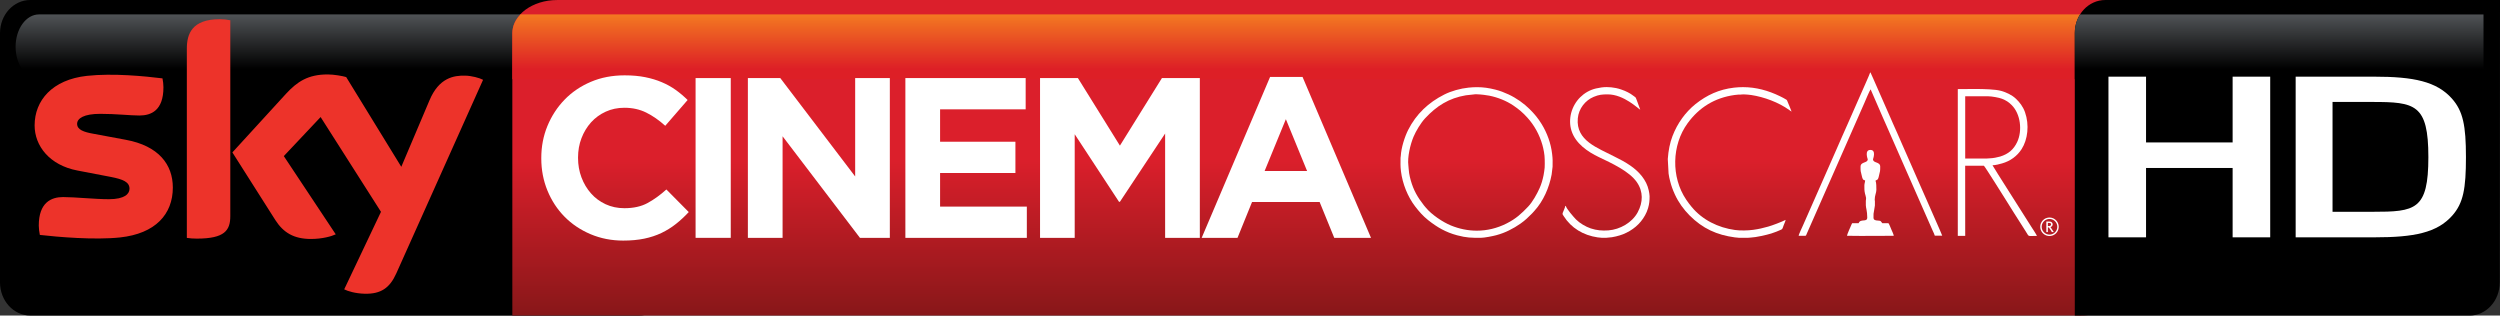<?xml version="1.0" encoding="UTF-8" standalone="no"?>
<svg xmlns="http://www.w3.org/2000/svg" height="75.735" viewBox="0 0 600 75.735" width="600" version="1.1">
  <rect x="0" y="0" width="600" height="75.735" fill="#333333" stroke="none"/>
  <defs>
    <linearGradient id="d" gradientUnits="userSpaceOnUse" gradientTransform="matrix(-5.3434e-7 15.54 -15.54 -5.3434e-7 535.86 3.476)" x1="0" x2="1" y1="0" y2="0">
      <stop stop-color="#505356" offset="0"/>
      <stop offset=".844"/>
      <stop offset="1"/>
    </linearGradient>
    <linearGradient id="c" gradientUnits="userSpaceOnUse" gradientTransform="matrix(-8.2766e-7 15.53 -24.055 -5.3434e-7 308.05 3.459)" x1="0" x2="1" y1="0" y2="0">
      <stop stop-color="#f37921" offset="0"/>
      <stop stop-color="#dd1f26" offset=".844"/>
      <stop stop-color="#dd1f26" offset="1"/>
    </linearGradient>
    <linearGradient id="b" gradientUnits="userSpaceOnUse" gradientTransform="matrix(-0 -75.724 112.36 -0 316.49 75.725)" x1="0" x2="1" y1="0" y2="0">
      <stop stop-color="#881719" offset="0"/>
      <stop stop-color="#db1f2b" offset=".495"/>
      <stop stop-color="#db1f2b" offset="1"/>
    </linearGradient>
    <linearGradient id="a" gradientUnits="userSpaceOnUse" gradientTransform="matrix(-5.3434e-7 15.529 -15.529 -5.3434e-7 69.681 3.46)" x1="0" x2="1" y1="0" y2="0">
      <stop stop-color="#505356" offset="0"/>
      <stop offset=".844"/>
      <stop offset="1"/>
    </linearGradient>
  </defs>
  <path stroke-width=".772" d="m160.66 67.771c0 4.392-3.24 7.957-7.26 7.957h-146.14c-4.011 0-7.26-3.564-7.26-7.957v-59.82c0-4.392 3.249-7.951 7.262-7.951h146.14c4.02 0 7.26 3.559 7.26 7.951v59.821z"/>
  <path stroke-width=".772" fill="url(#a)" d="m9.351 3.462c-3.099 0-5.605 3.479-5.605 7.759 0 4.296 2.506 7.769 5.605 7.769h120.66c3.1 0 5.61-3.474 5.61-7.769-0.23-0.706-0.1-7.759-5.61-7.759l-120.66-0z"/>
  <path stroke-width=".94" fill="url(#b)" d="m133.74 0.005c-5.95 0-10.78 3.559-10.78 7.946v67.776h376.31c5.96 0 10.79-3.564 10.79-7.951v-67.771l-376.32 0z"/>
  <path stroke-width=".96" fill="url(#c)" d="m124.93 3.462c-1.26 1.277-1.97 2.821-1.97 4.489v11.039h379.79v-15.529h-377.82z"/>
  <path stroke-width=".772" fill="#ed332a" d="m41.48 45.009c0 6.402-4.174 11.056-12.659 11.975-6.14 0.657-15.026-0.117-19.258-0.604-0.139-0.684-0.256-1.544-0.256-2.228 0-5.568 2.998-6.856 5.83-6.856 2.944 0 7.571 0.513 11.002 0.513 3.799 0 4.943-1.287 4.943-2.511 0-1.604-1.518-2.26-4.457-2.832l-8.058-1.544c-6.69-1.282-10.259-5.916-10.259-10.826-0-5.974 4.227-10.975 12.541-11.889 6.289-0.684 13.941 0.085 18.146 0.604 0.139 0.711 0.23 1.394 0.23 2.142 0 5.568-2.944 6.771-5.771 6.771-2.175 0-5.547-0.401-9.404-0.401-3.911 0-5.542 1.084-5.542 2.399 0 1.4 1.54 1.972 3.997 2.399l7.69 1.432c7.888 1.454 11.285 5.942 11.285 11.457m13.792 6.856c0 3.43-1.347 5.402-8.032 5.402-0.887 0-1.656-0.059-2.399-0.172v-45.429c0-3.458 1.171-7.059 7.914-7.059 0.86 0 1.715 0.086 2.517 0.257v47.002zm27.328 17.574c0.888 0.454 2.685 0.999 4.939 1.058 3.896 0.085 6.01-1.4 7.577-4.889l20.824-46.455c-0.86-0.46-2.77-0.973-4.31-1-2.69-0.058-6.29 0.481-8.57 5.969l-6.748 15.913-13.226-21.54c-0.856-0.256-2.947-0.63-4.459-0.63-4.683 0-7.281 1.715-9.994 4.654l-12.862 14.059 10.345 16.291c1.918 2.972 4.43 4.483 8.512 4.483 2.687 0 4.917-0.625 5.951-1.111l-12.464-18.777 8.833-9.372 14.487 22.747-8.827 18.601z"/>
  <g stroke-width=".772" fill="#fff">
    <path d="m165.3 50.896c-0.99 1.063-2.01 2.009-3.07 2.848s-2.22 1.56-3.47 2.164c-1.27 0.604-2.65 1.058-4.14 1.368-1.5 0.31-3.18 0.465-5.04 0.465-2.81 0-5.42-0.508-7.84-1.533-2.41-1.021-4.49-2.416-6.24-4.19-1.75-1.769-3.12-3.864-4.11-6.268-0.99-2.415-1.48-4.991-1.48-7.727v-0.112c0-2.736 0.49-5.301 1.48-7.694 0.99-2.394 2.36-4.494 4.11-6.3 1.75-1.807 3.85-3.233 6.3-4.275 2.44-1.042 5.14-1.56 8.11-1.56 1.83 0 3.46 0.144 4.93 0.438 1.46 0.293 2.79 0.694 3.99 1.208 1.22 0.512 2.33 1.132 3.35 1.859 1.02 0.732 1.96 1.533 2.85 2.41l-5.37 6.193c-1.5-1.352-3.02-2.41-4.58-3.179-1.55-0.765-3.29-1.149-5.23-1.149-1.61 0-3.1 0.309-4.46 0.93-1.37 0.625-2.55 1.48-3.54 2.575-0.98 1.095-1.75 2.367-2.3 3.81-0.55 1.437-0.82 2.982-0.82 4.627v0.107c0 1.646 0.27 3.195 0.82 4.66 0.55 1.458 1.31 2.735 2.28 3.831 0.96 1.101 2.14 1.966 3.5 2.607 1.37 0.637 2.88 0.957 4.52 0.957 2.19 0 4.05-0.411 5.56-1.235 1.52-0.822 3.02-1.907 4.52-3.259z"/>
    <path d="m166.94 18.739h8.44v38.344h-8.44z"/>
    <path d="m206.39 57.085-18.57-24.377v24.377h-8.33v-38.344h7.78l17.97 23.607v-23.607h8.32v38.344z"/>
    <path d="m217.29 57.085v-38.344h28.87v7.502h-20.54v7.779h18.08v7.503h-18.08v8.052h20.82v7.508z"/>
    <path d="m279.63 57.085v-25.035l-10.85 16.378h-0.22l-10.63-16.212v24.869h-8.32v-38.344h9.09l10.08 16.211 10.08-16.211h9.1v38.344z"/>
    <path d="m308.61 28.601-5.1 12.434h10.19zm11.61 28.485-3.51-8.603h-16.22l-3.49 8.603h-8.6l16.42-38.622h7.79l16.43 38.622z"/>
  </g>
  <path stroke-width=".772" d="m599.94 67.789c0 4.386-3.25 7.946-7.25 7.946h-94.74v-67.836c0-4.387 3.3-7.897 7.31-7.897h94.74l-0.05 67.787z"/>
  <path stroke-width=".772" fill="url(#d)" d="m499.21 3.478c-0.8 1.256-1.26 2.779-1.26 4.425v11.109h98.09v-15.534l-96.84 0z"/>
  <g fill="#fff">
    <path stroke-width=".772" d="m535.83 56.959v-16.645h-20.78v16.645h-9.02v-38.558h9.02v15.784h20.78v-15.784h9.02v38.558z"/>
    <path stroke-width=".772" d="m569.36 24.471h-9.55v26.359h9.63c10.24 0 13.37-0.406 13.37-13.118 0-12.722-3.2-13.241-13.45-13.241m19.17 27.289c-3.66 4.104-9.15 5.199-18.63 5.199h-18.94v-38.558h18.86c9.47 0 14.98 1.155 18.64 5.258 2.67 3.008 3.37 6.471 3.37 14.053 0 7.567-0.62 11.035-3.3 14.048"/>
    <path d="m354.5 20.919c-0.66 0-1.33 0.039-2.06 0.113-1.94 0.202-4.12 0.803-5.81 1.656-3.81 1.915-6.73 4.674-8.66 8.47-0.85 1.678-1.68 4.299-1.78 6.262-0.02 0.22-0.06 0.281-0.06 0.46 0 1.397-0.06 1.859 0.1 3.227 0.36 2.945 1.6 6.081 3.38 8.403 0.97 1.258 1.88 2.312 3.13 3.308 2.15 1.708 4.24 2.932 6.98 3.656 2.28 0.601 3.36 0.601 5.66 0.601 0.89 0 2.89-0.405 3.69-0.619 1.13-0.3 2.2-0.711 3.13-1.181 0.98-0.493 1.8-0.96 2.71-1.603 1.22-0.856 1.86-1.529 2.84-2.501 0.19-0.185 0.34-0.38 0.52-0.576 2.13-2.342 3.54-5.561 4.12-8.695l0.23-1.894c0-1.442 0.06-1.638-0.11-3.05-0.29-2.562-1.21-5.058-2.52-7.189-0.88-1.431-1.71-2.409-2.87-3.568-1.36-1.365-3.2-2.668-5.08-3.543-1.03-0.476-2.03-0.868-3.16-1.151-1.56-0.395-2.92-0.586-4.38-0.586zm-0.05 1.708c1.02 0.025 2.46 0.229 2.98 0.334 2.06 0.415 4.11 1.238 5.79 2.373 1.34 0.913 2.19 1.64 3.3 2.843 1.7 1.849 2.95 4.14 3.65 6.586 0.27 0.968 0.56 2.354 0.56 3.519-0.01 0.637 0.05 1.35-0.01 1.946-0.07 0.594-0.14 1.193-0.26 1.807-0.23 1.139-0.53 2.168-0.96 3.125-0.63 1.406-1.69 3.319-2.75 4.43-1.63 1.705-2.88 2.879-5.16 4.038-2.29 1.162-4.72 1.733-7.16 1.733-2.1 0-4.21-0.425-6.24-1.262-1.95-0.805-4.6-2.585-5.98-4.256-0.18-0.215-0.31-0.349-0.47-0.559-1.52-1.952-2.47-3.554-3.17-6.033-0.16-0.564-0.27-1.062-0.38-1.691-0.12-0.778-0.1-1.225-0.18-1.825-0.27-2.004 0.47-5.083 1.23-6.899 0.59-1.394 1.74-3.313 2.77-4.425 2.73-2.953 5.73-4.865 9.8-5.54l1.81-0.198c0.2-0.042 0.49-0.054 0.83-0.046z"/>
    <path d="m473.82 21.356c-1.51 0-2.94 0.029-3.95 0.029v35.23h1.78l-0.01-16.839h4.49c0.18 0.043 5.2 8.097 5.42 8.438 1.07 1.689 2.25 3.638 3.33 5.282l1.34 2.11c0.84 1.296 0.26 1.009 2.64 1.009-0.06-0.252-1.09-1.783-1.32-2.154-1.22-1.984-9.19-14.415-9.34-14.799 0.71-0.002 1.75-0.288 2.31-0.449 1.97-0.557 3.62-1.765 4.68-3.424 1.48-2.315 1.89-5.813 0.81-8.866-0.49-1.359-1.28-2.384-2.21-3.254-0.94-0.88-2.27-1.514-3.54-1.861-1.38-0.379-4.01-0.452-6.43-0.452zm-2.17 1.753h5.57c0.75 0 2.56 0.313 3.26 0.595 1.02 0.412 1.62 0.809 2.33 1.518 2.13 2.131 2.59 6.117 1.33 8.827-0.86 1.856-2.15 2.919-4.11 3.526-0.62 0.191-1.76 0.406-2.46 0.42-0.29 0.006-0.68 0.057-0.86 0.057h-5.06z"/>
    <path d="m416.18 21.035c-3.63 0.422-6.54 1.781-9.27 3.949-1.18 0.941-2.35 2.199-3.21 3.4-0.97 1.363-1.67 2.648-2.31 4.3-0.3 0.798-0.56 1.671-0.73 2.54-0.1 0.472-0.17 0.919-0.24 1.431l-0.15 1.513 0.19 3.488c0.09 0.656 0.22 1.264 0.37 1.817 0.29 1.148 0.65 2.136 1.13 3.177 0.88 1.929 2.14 3.65 3.55 5.066 3.13 3.128 6.5 4.673 10.89 5.262 0.15 0.021 0.24 0.035 0.48 0.041 0.25 0.005 0.32 0.057 0.52 0.057h2.01c0.2 0 0.48-0.048 0.75-0.057 1.25-0.044 3.81-0.629 4.94-0.981 0.82-0.257 1.63-0.585 2.4-0.931 0.33-0.151 0.36-0.422 0.59-1.07 0.11-0.286 0.43-0.987 0.46-1.272-0.95 0.5-3.22 1.348-4.19 1.618-1.27 0.356-2.2 0.579-3.54 0.768s-3.14 0.22-4.42 0.045c-4.03-0.548-7.85-2.427-10.42-5.561-0.56-0.694-0.72-0.879-1.28-1.701-3.67-5.418-3.49-13.124 0.32-18.348 2.79-3.831 6.52-6.12 11.26-6.785 0.22-0.031 0.64-0.084 0.88-0.094 0.09-0.003 0.17-0.001 0.26 0.001s0.18 0.004 0.26-0.001c0.33-0.018 0.26-0.057 0.81-0.057 0.43 0 1.4 0.09 1.8 0.151 3.04 0.454 6.62 1.773 9.11 3.59 0.19 0.139 0.38 0.281 0.58 0.397l-0.45-1.156c-0.17-0.416-0.32-0.761-0.49-1.177-0.09-0.206-0.13-0.4-0.29-0.521-0.24-0.19-1.3-0.716-1.6-0.863-2.78-1.345-5.71-2.159-8.85-2.159-0.69 0-1.4 0.04-2.12 0.123"/>
    <path d="m448.83 17.42c-0.02 0.213-1.98 4.597-2.13 4.938-0.34 0.805-0.74 1.631-1.09 2.468l-2.16 4.909c-0.85 1.996-1.88 4.138-2.69 6.102l-8.07 18.316c-0.1 0.234-1.05 2.222-1.01 2.431l1.58 0.012c0.22 0 0.27-0.289 0.34-0.447l5.13-11.65c0.17-0.397 0.32-0.685 0.48-1.071l8.26-18.757c0.13-0.321 1.3-3.097 1.48-3.228l2.87 6.609c0.32 0.677 0.68 1.497 0.97 2.188 1.26 2.921 2.6 5.875 3.86 8.786l7.24 16.44c0.13 0.273 0.39 0.795 0.46 1.093h1.78c-0.08-0.337-3.34-7.617-3.75-8.599-1.21-2.835-2.57-5.712-3.76-8.543l-2.16-4.905c-0.68-1.512-1.46-3.414-2.15-4.87-0.2-0.438-0.35-0.802-0.54-1.242l-4.3-9.774c-0.09-0.199-0.18-0.395-0.27-0.599-0.09-0.208-0.21-0.435-0.25-0.607z"/>
    <path d="m383.04 21.23c-2.9 0.688-5.17 2.93-5.96 5.881-0.36 1.379-0.36 2.921 0.08 4.282 0.98 3.05 3.83 5.004 6.6 6.328 2.92 1.391 7.27 3.372 9.07 5.986 1.59 2.292 1.51 4.835 0.22 7.238-1.34 2.495-4.26 4.135-7.04 4.346-1.48 0.112-2.81-0.002-4.23-0.472-1.21-0.403-2.65-1.255-3.54-2.154-0.65-0.665-2.28-2.562-2.45-3.233h-0.12c-0.02 0.275-0.48 1.317-0.61 1.635-0.14 0.355 0.04 0.512 0.21 0.777 1.83 2.907 4.73 4.619 8.15 5.125 0.93 0.137 1.13 0.107 2.02 0.107 0.2 0 0.33-0.052 0.57-0.057 1.01-0.019 2.66-0.454 3.52-0.799 2.25-0.907 4.12-2.426 5.28-4.545 0.3-0.551 0.54-1.074 0.73-1.738 0.3-1.042 0.36-1.815 0.36-2.861 0-0.343-0.13-1.037-0.2-1.357-0.53-2.565-2.38-4.577-4.45-6-1.56-1.068-2.29-1.349-3.86-2.178-3.87-2.035-9.22-3.745-8.72-9.137 0.21-2.355 1.82-4.328 3.81-5.156 1.28-0.536 2.04-0.598 3.36-0.598 3.96 0 7.39 3.522 7.82 3.678l-0.85-2.316c-0.24-0.625-0.12-0.517-0.64-0.911-0.95-0.731-1.92-1.234-3.09-1.623-0.4-0.135-0.76-0.248-1.21-0.338-0.8-0.159-1.53-0.24-2.24-0.24-0.83 0-1.65 0.109-2.59 0.33"/>
    <path d="m448.26 38.225c0 0.973-1.73 0.524-1.73 1.782 0 1.137 0 1.005 0.32 2.274 0.13 0.527 0.21 0.955 0.78 1.002 0 0.388-0.18 0.805-0.18 1.207 0 0.789-0.03 1.188 0.15 1.977 0.06 0.233 0.26 0.876 0.26 1.068 0 0.439-0.06 0.552-0.06 0.633v1.091c0 0.584 0.34 1.375 0.34 2.932 0 1.272-1.62 0.179-2.07 1.372l-1.55 0.007-0.1 0.181c-0.04 0.077-0.05 0.119-0.09 0.202-0.18 0.417-1.07 2.388-1.05 2.636 2.13 0.049 4.49 0.034 6.82 0.019 1.5-0.01 2.99-0.019 4.4-0.012 0.02-0.242-0.46-1.243-0.59-1.551-0.12-0.274-0.55-1.436-0.71-1.475h-1.44c-0.42-0.428-0.21-0.597-1.09-0.634-0.54-0.023-1.03-0.12-1.03-0.688 0-1.183-0.03-0.688 0.17-1.898 0.22-1.332 0.17-0.714 0.17-2.067 0-0.16-0.05-0.209-0.05-0.345 0-1.016 0.4-1.696 0.4-2.357 0-0.58 0.01-1.736-0.21-2.219 0.18-0.156 0.44-0.167 0.58-0.394 0.12-0.17 0.18-0.52 0.24-0.743 0.29-1.16 0.31-1.136 0.31-2.218 0-1.251-1.73-0.798-1.73-1.782 0-0.044 0.85-2.242-0.63-2.242s-0.63 2.238-0.63 2.242"/>
    <path d="m491.88 52.212a2.216 2.216 0 0 0 -2.22 2.215 2.216 2.216 0 0 0 2.22 2.215 2.216 2.216 0 0 0 2.21 -2.215 2.216 2.216 0 0 0 -2.21 -2.215zm0 0.342a1.873 1.873 0 0 1 1.87 1.873 1.873 1.873 0 0 1 -1.87 1.873 1.873 1.873 0 0 1 -1.87 -1.873 1.873 1.873 0 0 1 1.87 -1.873z"/>
    <path style="color-rendering:auto;text-decoration-color:#000000;color:#000000;font-variant-numeric:normal;text-orientation:mixed;shape-rendering:auto;solid-color:#000000;text-decoration-line:none;font-variant-position:normal;mix-blend-mode:normal;font-feature-settings:normal;shape-padding:0;font-variant-alternates:normal;text-indent:0;dominant-baseline:auto;font-variant-caps:normal;image-rendering:auto;white-space:normal;text-decoration-style:solid;font-variant-ligatures:normal;isolation:auto;text-transform:none" d="m491.12 53.17v2.519h0.37v-1.103h0.24l0.72 1.103h0.46l-0.05-0.07-0.75-1.125c0.15-0.047 0.28-0.111 0.37-0.219 0.11-0.123 0.16-0.267 0.16-0.425 0-0.209-0.07-0.381-0.22-0.501v0c-0.14-0.12-0.33-0.179-0.57-0.179zm0.37 0.336h0.32c0.16 0 0.27 0.033 0.34 0.092 0.07 0.058 0.11 0.143 0.11 0.27 0 0.111-0.04 0.198-0.13 0.272-0.08 0.072-0.19 0.109-0.33 0.109h-0.31z"/>
  </g>
</svg>
